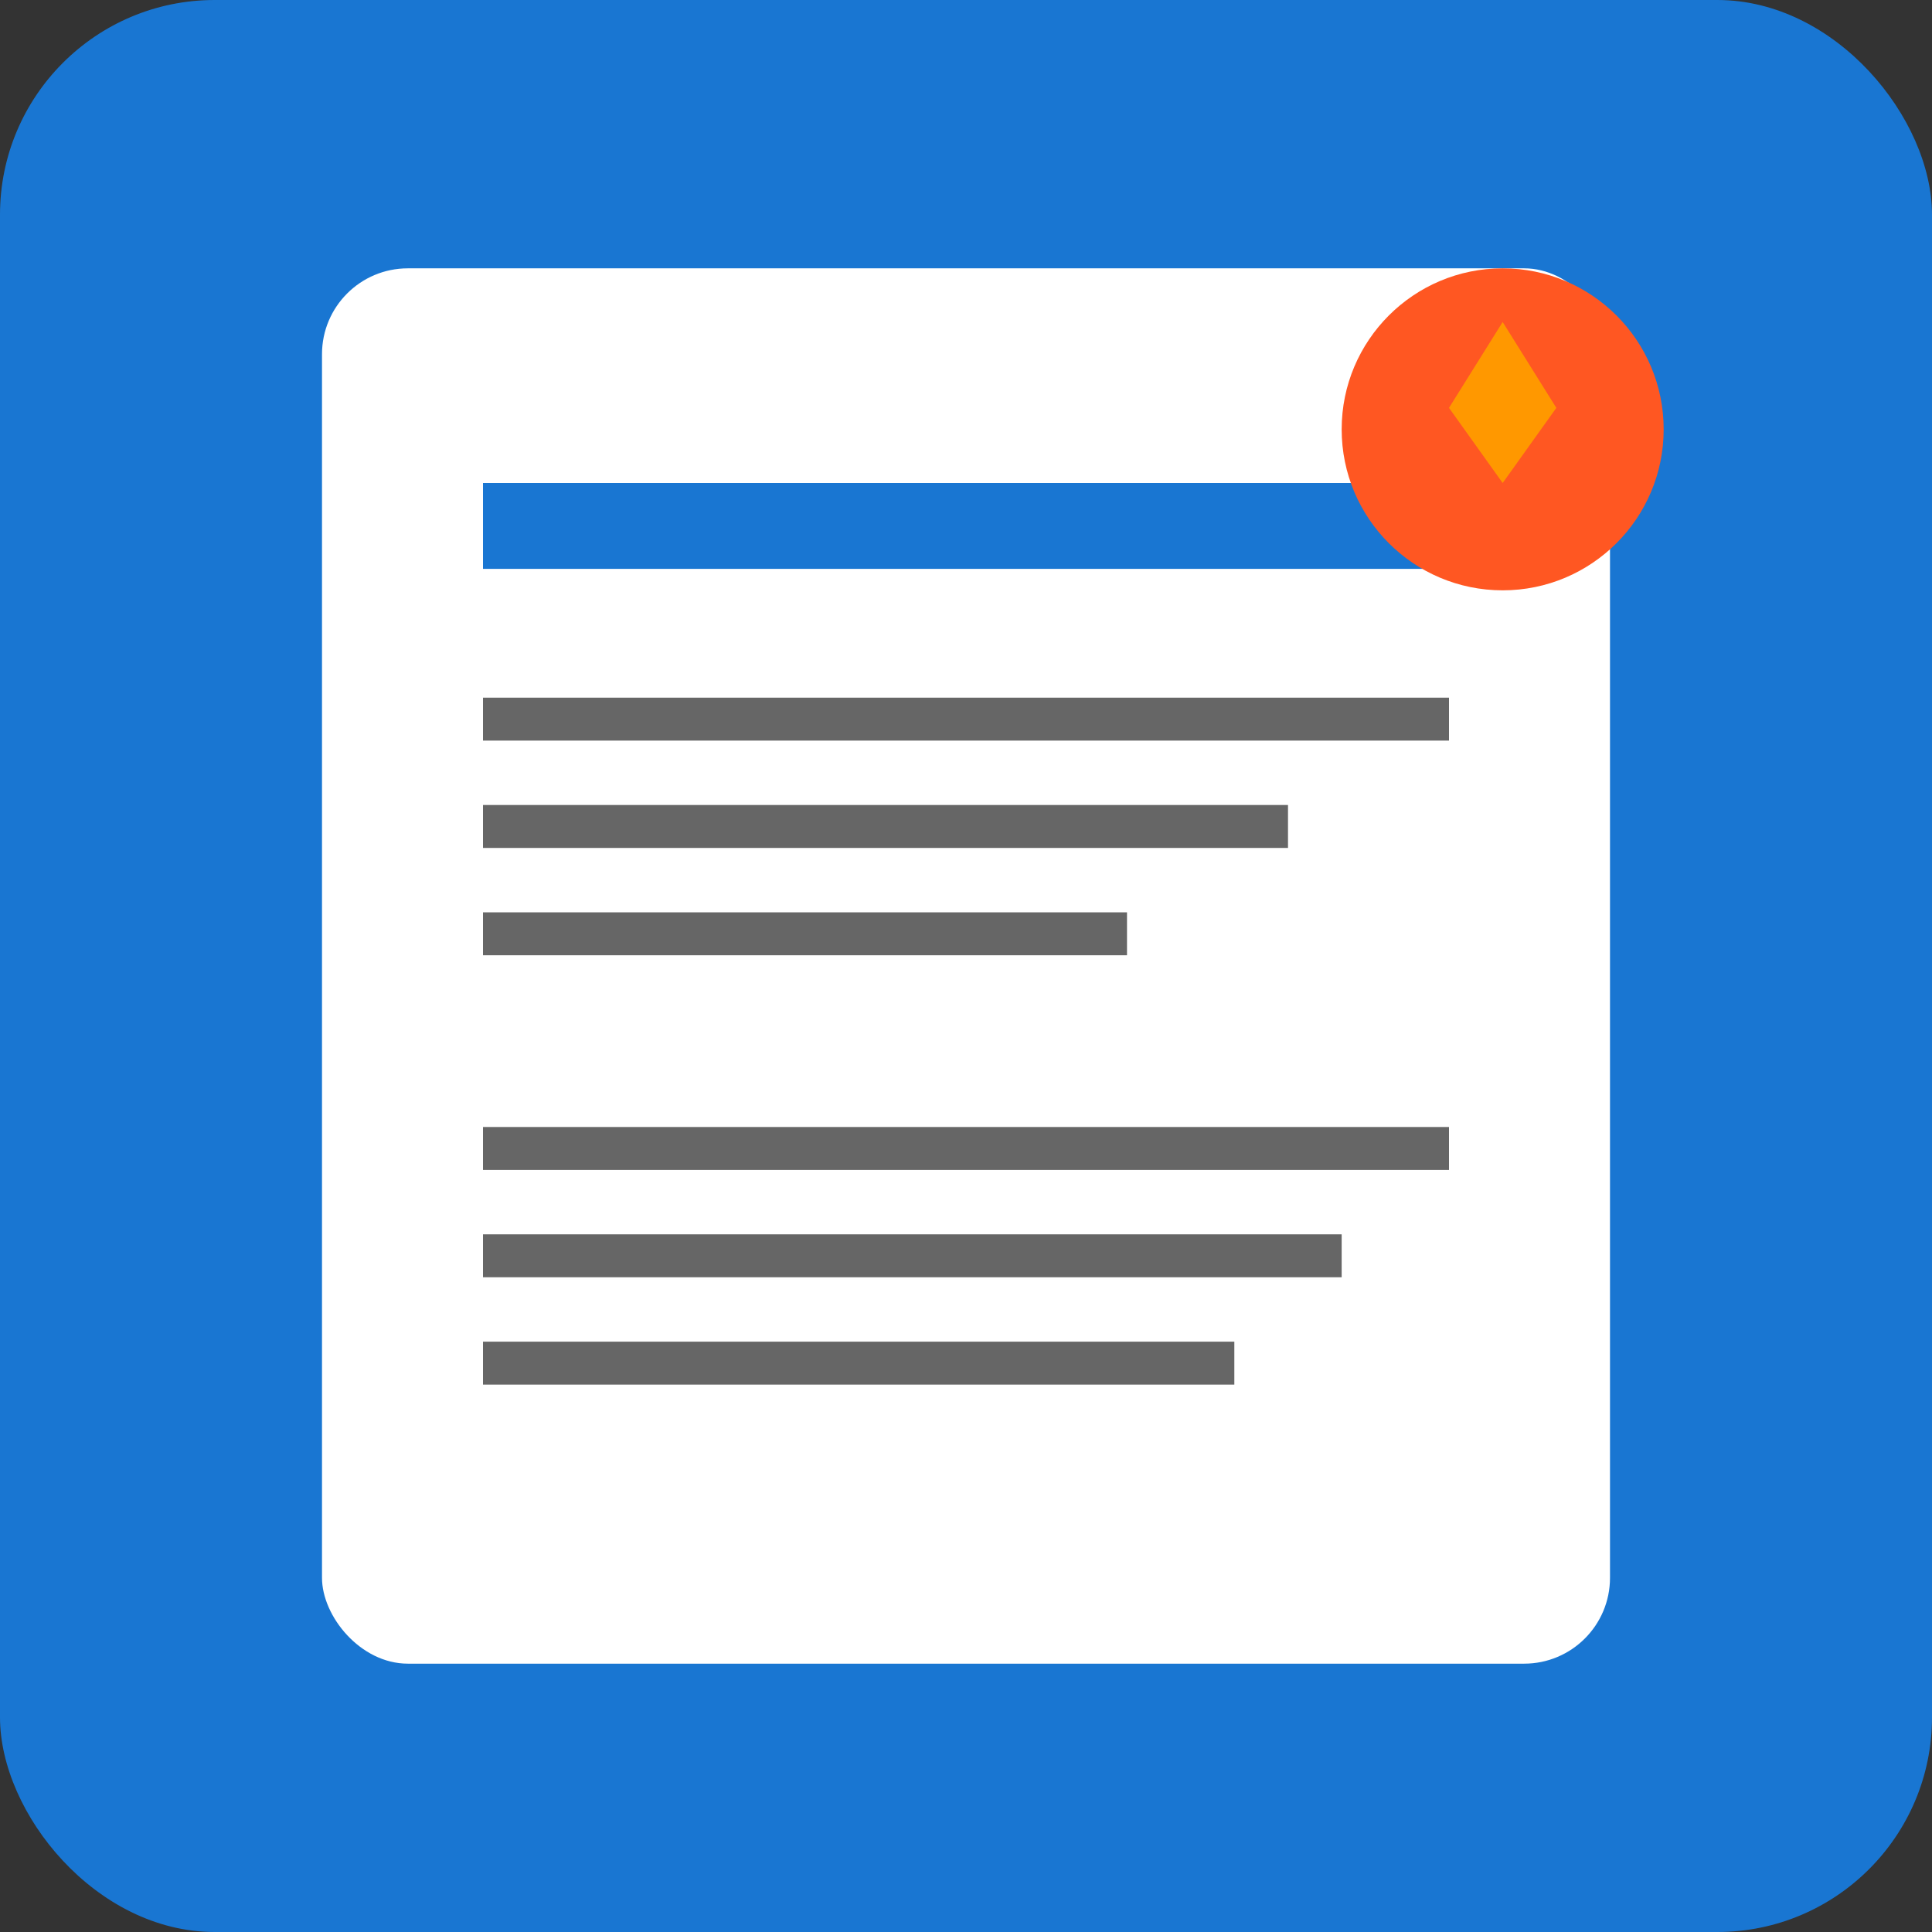 <svg width="180" height="180" viewBox="0 0 180 180" fill="none" xmlns="http://www.w3.org/2000/svg">
  <rect x="0" y="0" width="180" height="180" fill="#333333" stroke="none"/>
  <!-- Background -->
  <rect width="180" height="180" fill="#1976d2" rx="20"/>
  
  <!-- News document -->
  <rect x="30" y="25" width="120" height="130" rx="8" fill="white"/>
  
  <!-- Header -->
  <rect x="45" y="45" width="90" height="8" fill="#1976d2"/>
  
  <!-- Article lines -->
  <rect x="45" y="65" width="90" height="4" fill="#666"/>
  <rect x="45" y="75" width="75" height="4" fill="#666"/>
  <rect x="45" y="85" width="60" height="4" fill="#666"/>
  
  <!-- Second article -->
  <rect x="45" y="105" width="90" height="4" fill="#666"/>
  <rect x="45" y="115" width="80" height="4" fill="#666"/>
  <rect x="45" y="125" width="70" height="4" fill="#666"/>
  
  <!-- Fire emoji representation -->
  <circle cx="140" cy="40" r="15" fill="#ff5722"/>
  <path d="M140 30 L145 38 L140 45 L135 38 Z" fill="#ff9800"/>
</svg>
